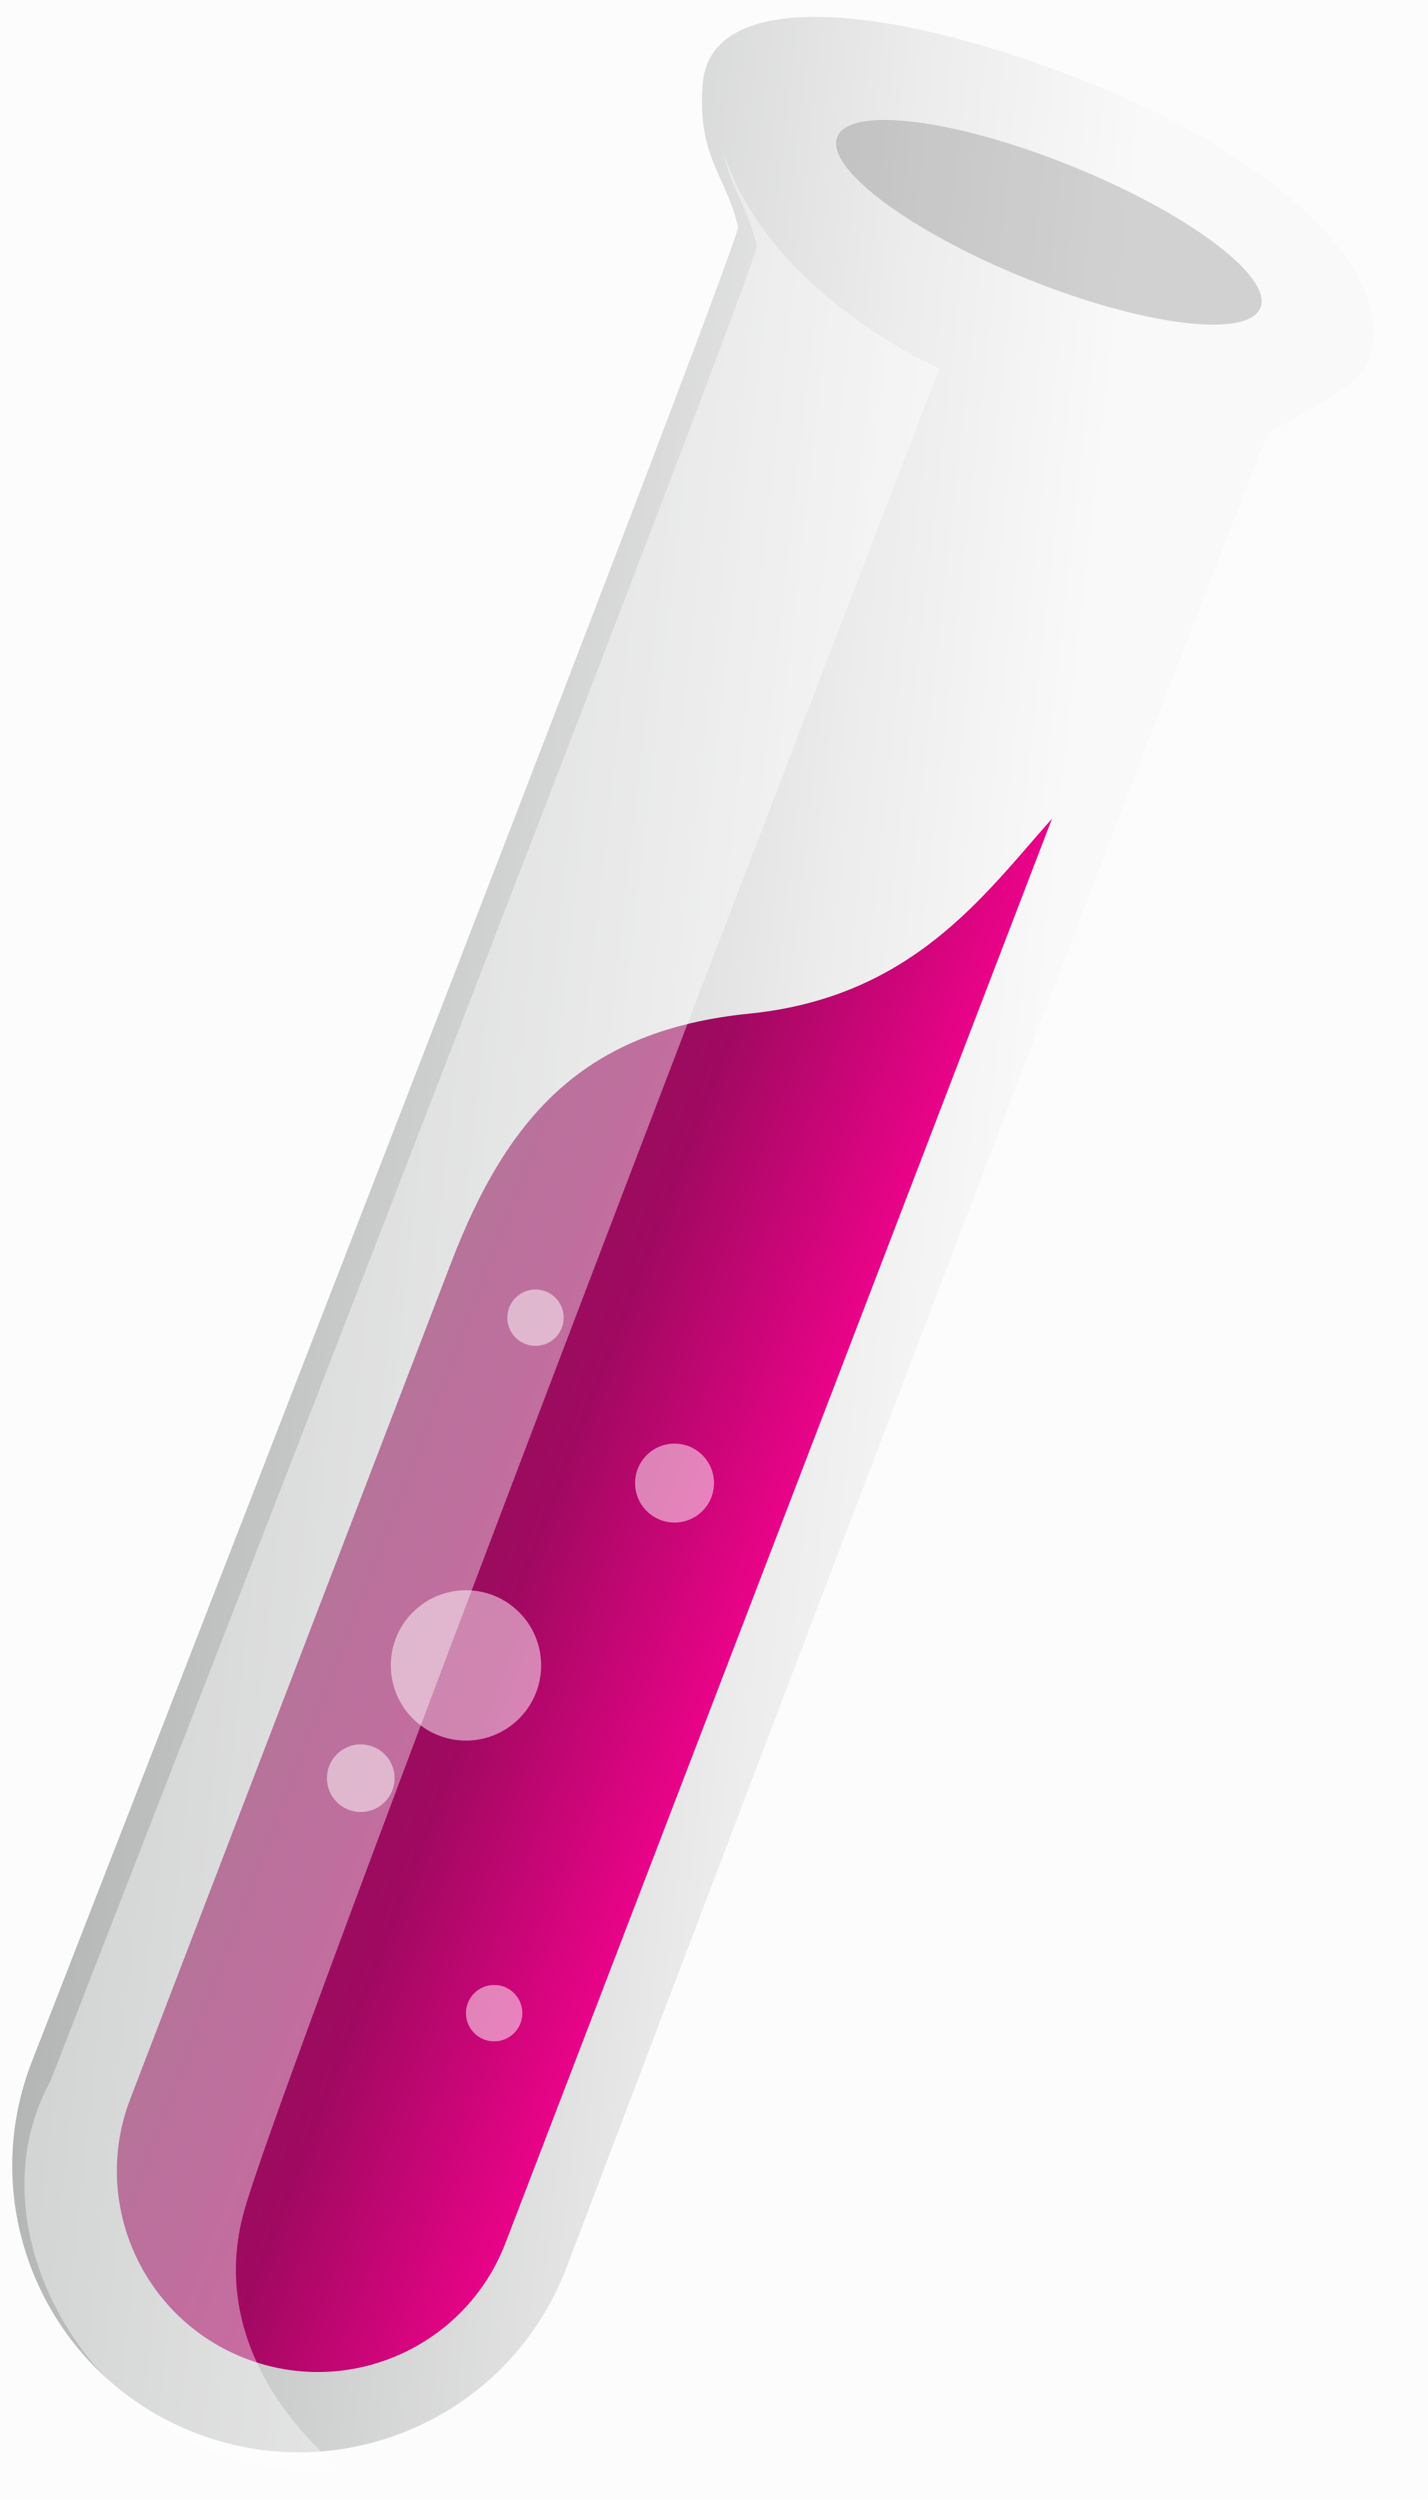 <svg width="380" height="665" viewBox="0 0 380 665" xmlns="http://www.w3.org/2000/svg"><title>jekyll</title><defs><linearGradient x1="72.493%" y1="53.226%" x2="-6.187%" y2="37.967%" id="linearGradient-1"><stop stop-color="#F9F9F9" offset="0%"/><stop stop-color="#ECECEC" offset="19.298%"/><stop stop-color="#AAACAC" offset="87.326%"/><stop stop-color="#8F9191" offset="100%"/></linearGradient><filter x="-50%" y="-50%" width="200%" height="200%" filterUnits="objectBoundingBox" id="filter-2"><feOffset dx="-5" dy="-5" in="SourceAlpha" result="shadowOffsetInner1"/><feGaussianBlur in="shadowOffsetInner1" result="shadowBlurInner1"/><feComposite in="shadowBlurInner1" in2="SourceAlpha" operator="arithmetic" k2="-1" k3="1" result="shadowInnerInner1"/><feColorMatrix values="0 0 0 0 0.898 0 0 0 0 0.898 0 0 0 0 0.898 0 0 0 0.7 0" in="shadowInnerInner1" result="shadowMatrixInner1"/><feMerge><feMergeNode in="SourceGraphic"/><feMergeNode in="shadowMatrixInner1"/></feMerge></filter><filter x="-50%" y="-50%" width="200%" height="200%" filterUnits="objectBoundingBox" id="filter-3"><feOffset dx="-3" in="SourceAlpha" result="shadowOffsetInner1"/><feGaussianBlur stdDeviation="2" in="shadowOffsetInner1" result="shadowBlurInner1"/><feComposite in="shadowBlurInner1" in2="SourceAlpha" operator="arithmetic" k2="-1" k3="1" result="shadowInnerInner1"/><feColorMatrix values="0 0 0 0 0 0 0 0 0 0 0 0 0 0 0 0 0 0 0.042 0" in="shadowInnerInner1" result="shadowMatrixInner1"/><feMerge><feMergeNode in="SourceGraphic"/><feMergeNode in="shadowMatrixInner1"/></feMerge></filter><linearGradient x1="100%" y1="51.332%" x2="-41.413%" y2="50%" id="linearGradient-4"><stop stop-color="#E90388" offset="0%"/><stop stop-color="#A10961" offset="38.536%"/><stop stop-color="#861657" offset="70.717%"/><stop stop-color="#3E102B" offset="100%"/></linearGradient></defs><g id="Page-1" fill="none" fill-rule="evenodd"><g id="Jekyll"><g id="jekyll" transform="translate(-131 -260)"><path id="bg" fill="#FCFCFC" d="M0 0h640v1136H0z"/><path d="M144.341 813.75c-15.089 39.308 4.532 83.4 43.844 98.49 39.303 15.088 83.396-4.547 98.485-43.854 0 0 181.33-477.386 186.973-488.407C488 372 497 368 500 361c8.482-20.995-19.772-51.967-73.54-73.69-53.767-21.724-101.548-25.704-103.46 0-1.465 19.69 6 23.69 9.393 38.006 1.64 2.135-188.052 488.435-188.052 488.435z" id="base" fill="url(#linearGradient-1)" filter="url(#filter-2)"/><path d="M407.068 334.093c31.089 12.56 58.997 16.046 62.335 7.784 3.338-8.262-19.158-25.142-50.247-37.703-31.089-12.56-58.997-16.045-62.335-7.784-3.338 8.262 19.158 25.142 50.247 37.703z" id="black-circle" fill-opacity=".2" fill="#333" filter="url(#filter-3)"/><path d="M275.6 520.623c-38.96 19.644-50.347 47.709-50.347 90.427v238.122c0 29.534 23.935 53.476 53.475 53.476 29.533 0 53.475-23.947 53.475-53.475v-405.84c-9.57 25.312-17.642 57.646-56.602 77.29z" id="liquid" fill="url(#linearGradient-4)" transform="rotate(21 278.728 672.99)"/><path d="M221.94 917.048C203.14 901.265 187.91 876.807 196 848c11.48-40.878 185-490 185-490s-44-19-57-56a.263.263 0 0 0-.135.048c1.965 8.491 6.203 13.457 8.528 23.268 1.64 2.135-188.052 488.435-188.052 488.435-19.341 35.249 4.532 83.4 43.844 98.49 11.123 4.27 22.63 5.758 33.755 4.807z" id="gloss" fill-opacity=".4" fill="#FFF"/><g id="bubbles" transform="translate(218 603)" fill="#FFF" fill-opacity=".5"><path d="M37 120c11.046 0 20-8.954 20-20s-8.954-20-20-20-20 8.954-20 20 8.954 20 20 20z" id="Oval-2"/><circle id="Oval-2" cx="92.5" cy="51.5" r="10.5"/><circle id="Oval-2" cx="9" cy="130" r="9"/><circle id="Oval-2" cx="55.5" cy="7.5" r="7.5"/><circle id="Oval-2" cx="44.5" cy="192.5" r="7.5"/></g></g></g></g></svg>